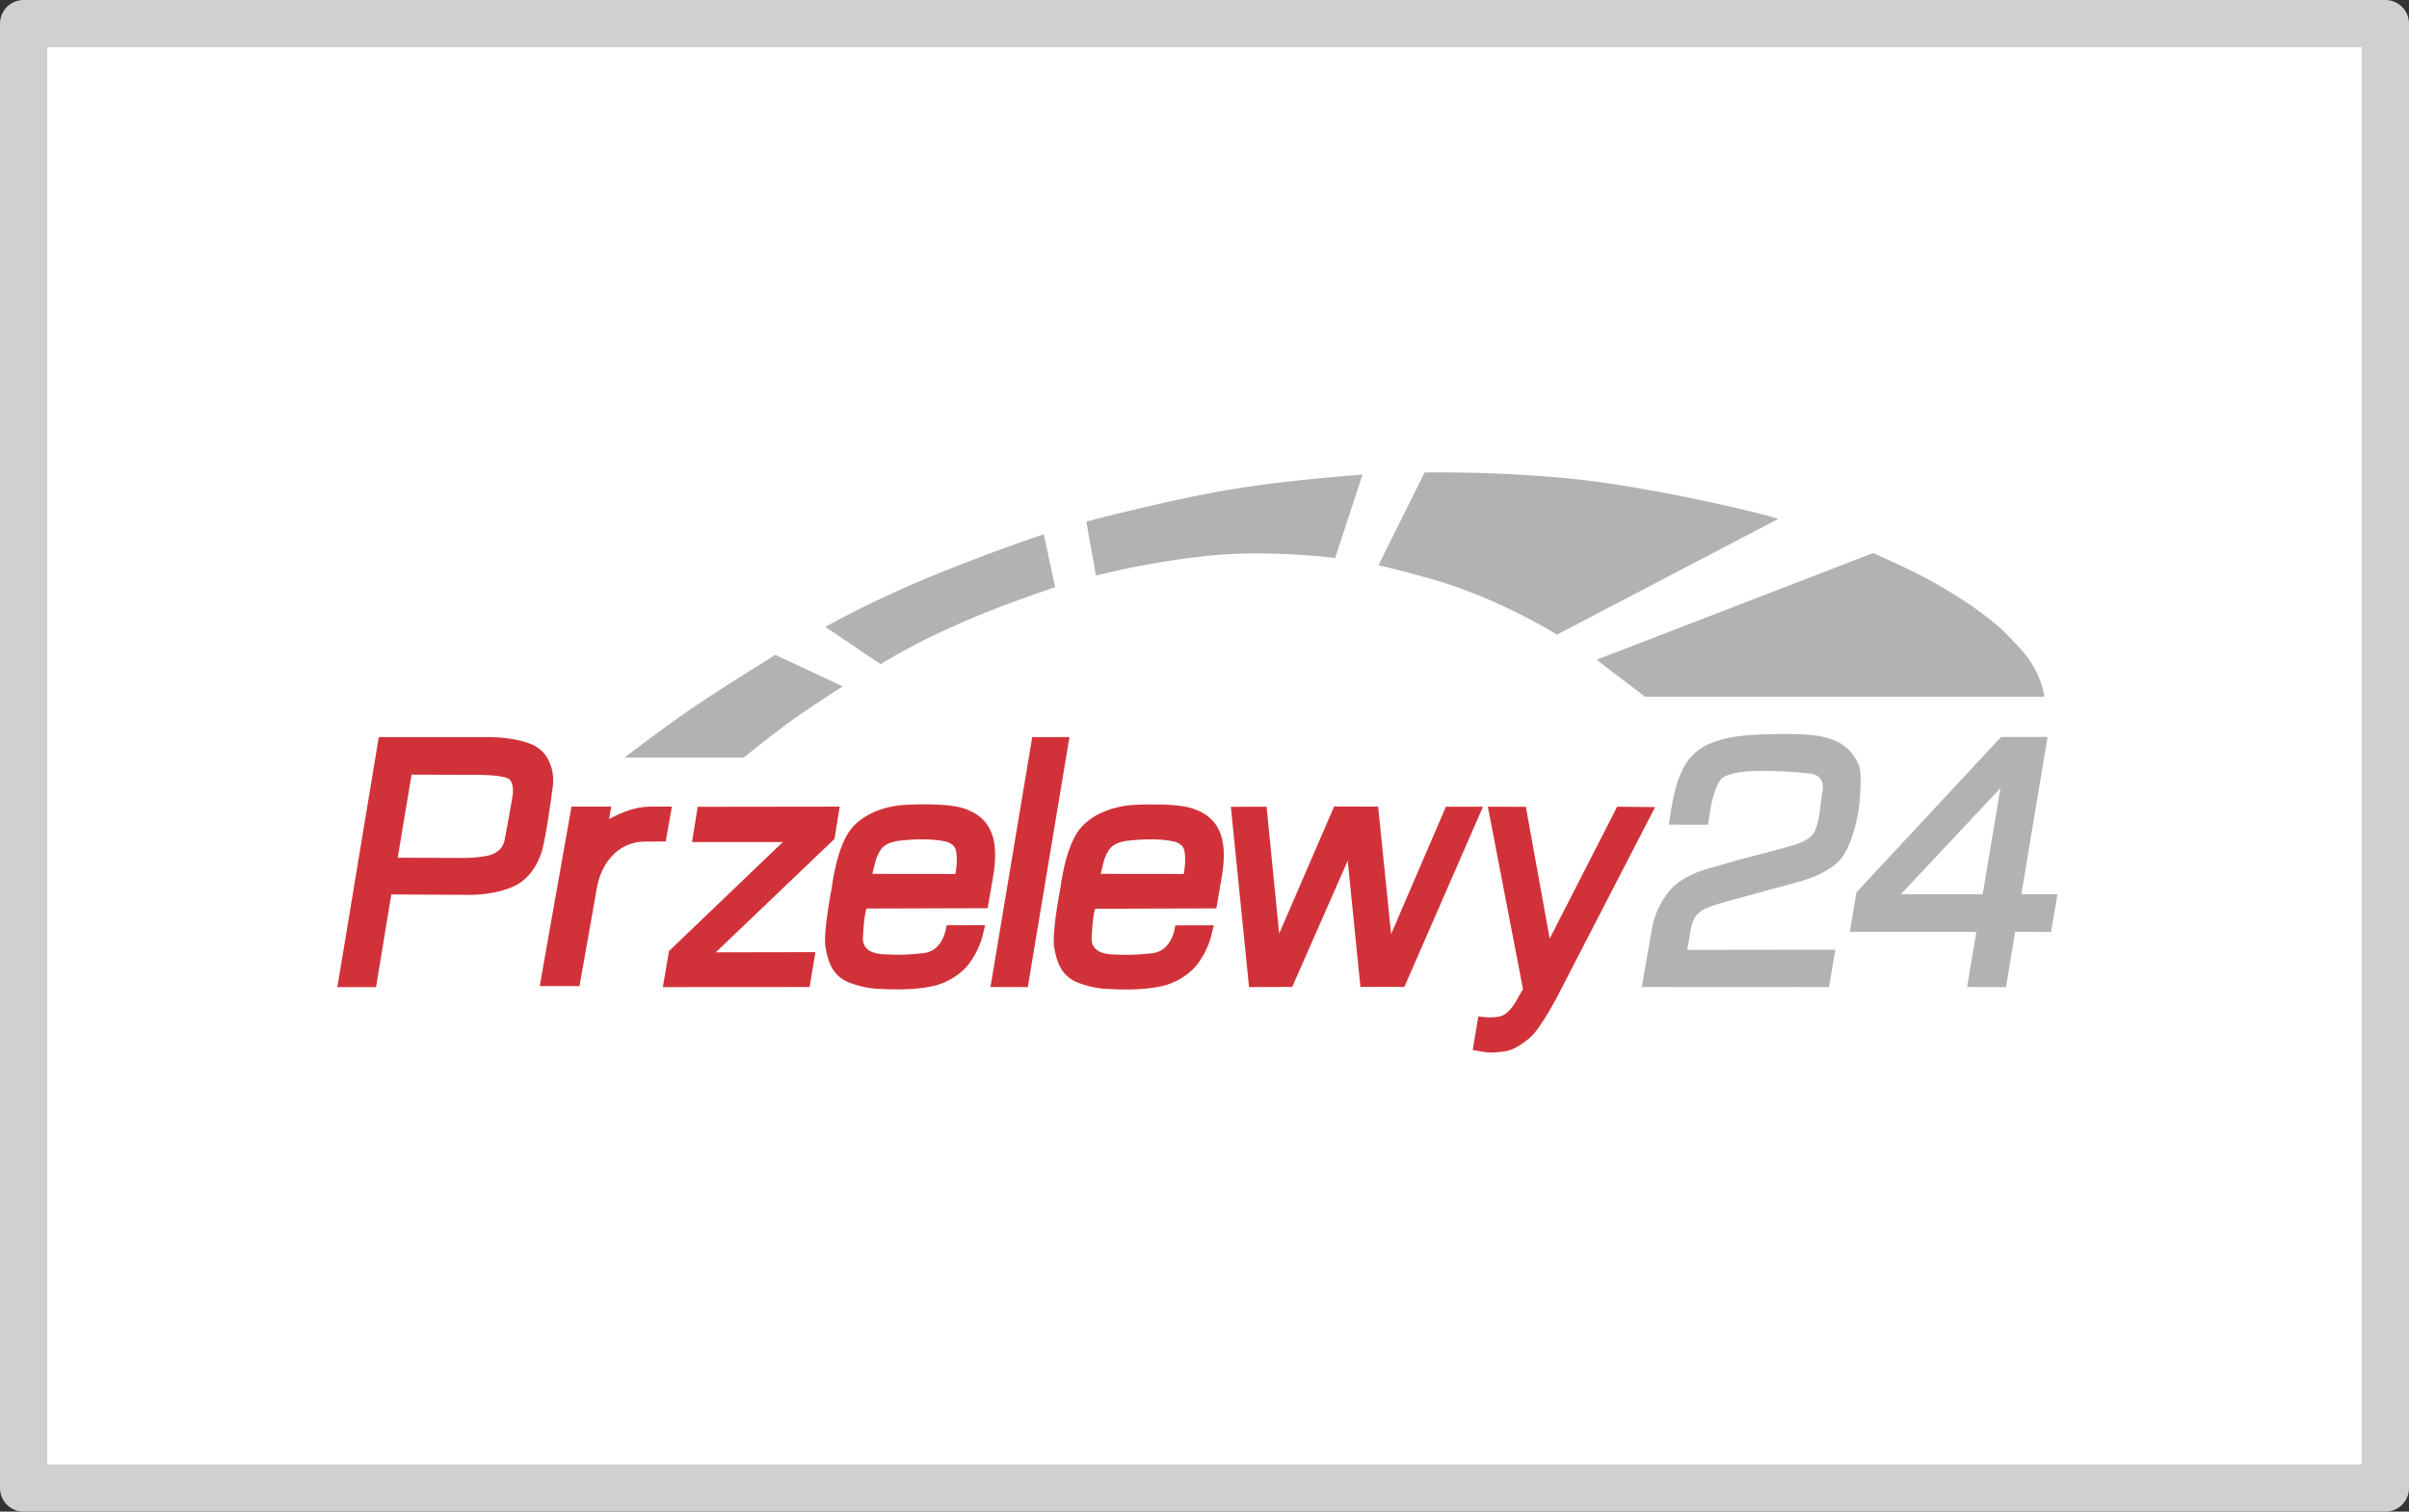<svg xmlns="http://www.w3.org/2000/svg" width="51" height="32" viewBox="0 0 51 32"><rect x="0" y="0" width="51" height="32" fill="#333333" stroke="none"/><path fill="#fff" stroke="#d0d0d0" stroke-linejoin="round" d="M.5.5h50v31H.5Z"/><path fill="#d13239" d="m14.771 17.079 3.006-.004-.11.684-2.514 2.401 2.11-.004-.123.738-3.107.002.13-.763 2.41-2.308H14.65ZM11.482 15.908a.74.74 0 0 0-.263-.165 2 2 0 0 0-.35-.094 3 3 0 0 0-.4-.042c-.096-.004-.157-.004-.157-.004H8.019l-.877 5.293h.819l.323-1.961 1.588.008s.618.025 1.057-.207c.438-.233.555-.762.555-.762s.048-.196.088-.434a25 25 0 0 0 .127-.865s.012-.054.012-.138a.95.95 0 0 0-.108-.463.7.7 0 0 0-.121-.166m-.63.934c0 .01-.073.435-.169.938-.037.193-.185.296-.354.333-.281.059-.582.048-.582.048l-1.327-.004.293-1.759 1.201.004s.081-.002.194 0c.129.002.3.008.44.027.121.016.217.041.248.079.04.05.056.115.061.173.008.085-.005.156-.005.161M21.853 15.603h.788l-.882 5.293-.79-.002ZM26.058 17.079l.756-.002.267 2.687 1.163-2.691.932.002.275 2.698 1.16-2.696h.785l-1.665 3.815h-.93l-.269-2.672-1.175 2.672-.914.004Z"/><g fill="#d13239"><path d="M20.398 17.11c-.221-.072-.603-.087-.928-.083-.313.004-.458.019-.575.044 0 0-.557.081-.874.473s-.412 1.249-.412 1.249-.188.948-.132 1.265c.055.315.153.609.511.746.357.138.661.13.661.13s.638.05 1.119-.063c.48-.114.734-.452.734-.452s.113-.146.194-.319.106-.294.11-.309l.05-.206-.817.002s-.045.54-.487.59c-.44.05-.676.031-.763.027-.084-.004-.557.017-.519-.379q0-.007.002-.025c.022-.449.072-.567.072-.567l2.565-.007.11-.635c.127-.718.036-1.266-.621-1.481m-.171 1.391-1.759-.002.07-.279s.061-.219.182-.311c.123-.092.279-.109.425-.123s.536-.042.853.023c.106.021.206.081.233.169.061.208-.004.523-.004.523"/><path d="m18.276 19.808-.002.017c-.002.031.002-.019.002-.017"/></g><g fill="#d13239"><path d="m23.116 19.81-.002.017c0 .031.002-.019.002-.017"/><path d="M25.24 17.112c-.222-.072-.604-.087-.929-.083-.313.004-.457.019-.574.044 0 0-.558.081-.875.473s-.411 1.249-.411 1.249-.189.948-.133 1.265c.056.315.154.609.511.746.358.138.662.13.662.13s.638.05 1.118-.063c.481-.114.734-.452.734-.452s.114-.146.194-.319c.081-.173.106-.294.11-.309l.05-.206-.817.002s-.044.54-.486.59c-.44.05-.677.031-.763.029-.085-.004-.558.015-.519-.379q0-.008.002-.025c.021-.45.071-.567.071-.567l2.566-.007.109-.635c.127-.72.037-1.27-.62-1.483m-.179 1.389-1.759-.002.069-.279s.062-.219.183-.311.279-.109.425-.123.536-.042.853.023c.106.021.206.081.233.169.061.206-.004.523-.004.523"/></g><path fill="#d13239" d="m32.303 17.079.505 2.791 1.428-2.793.804.008-2.059 3.988s-.373.722-.603.905c-.231.183-.373.265-.562.284-.188.02-.265.033-.445 0l-.193-.034.12-.713s.319.059.507-.016c.19-.075.342-.397.342-.397l.096-.162-.744-3.863Z"/><path fill="#b3b2b1" d="m35.332 17.457.828.002.05-.321s.088-.58.286-.691a1 1 0 0 1 .283-.091c.217-.038.492-.042.717-.034.344.011.475.015.824.055.35.041.262.379.262.379l-.069.505s-.031.227-.112.368c-.071.124-.267.209-.38.246-.273.088-1.207.326-1.207.326l-.735.212s-.451.13-.703.409a1.7 1.7 0 0 0-.388.763c-.035.165-.229 1.309-.229 1.309l3.963.002.133-.792-3.135.004.056-.323s.036-.333.171-.442c.042-.035.063-.081.313-.169.15-.054.661-.19.661-.19l1.182-.323s.646-.166.9-.519c.253-.352.351-1.027.351-1.027s.07-.655.016-.861a.92.92 0 0 0-.483-.557c-.236-.106-.482-.167-1.195-.158s-1.067.043-1.428.177c-.361.133-.571.375-.704.717-.144.325-.228 1.024-.228 1.024M42.793 18.93l.555-3.329h-.984l-3.063 3.29-.139.834h2.679l-.196 1.169.823.002.194-1.171.759.002.137-.797Zm-.819.002-1.732-.002 2.109-2.247ZM13.22 16.039h2.523s.565-.457.967-.751 1.132-.758 1.132-.758l-1.426-.667s-1.205.746-1.717 1.098c-.495.325-1.479 1.078-1.479 1.078M18.643 14.059l-1.17-.788s1.059-.601 2.468-1.162c1.407-.562 2.158-.796 2.158-.796l.238 1.117s-1.355.453-2.131.82c-.803.342-1.563.809-1.563.809M23.202 12.186l-.204-1.144s1.446-.384 2.768-.63c1.324-.246 3.079-.364 3.079-.364l-.58 1.767s-1.544-.212-2.993-.014c-1.128.135-2.07.385-2.07.385M29.183 11.965l.977-1.963s2.139-.042 3.984.244c1.845.285 3.532.723 3.496.742l-4.678 2.447s-1.094-.692-2.451-1.117c-.768-.227-1.328-.353-1.328-.353M33.8 13.967l1.028.781h8.451s-.017-.273-.242-.662c-.14-.242-.396-.499-.663-.767a7 7 0 0 0-.779-.59c-.745-.484-1.162-.67-1.937-1.022Z"/><path fill="#d13239" d="M13.767 17.075c-.317 0-.617.125-.872.265l.044-.265h-.84l-.673 3.8h.842l.373-2.105c.077-.427.396-.955 1.019-.955l.434-.002.131-.738Z"/></svg>